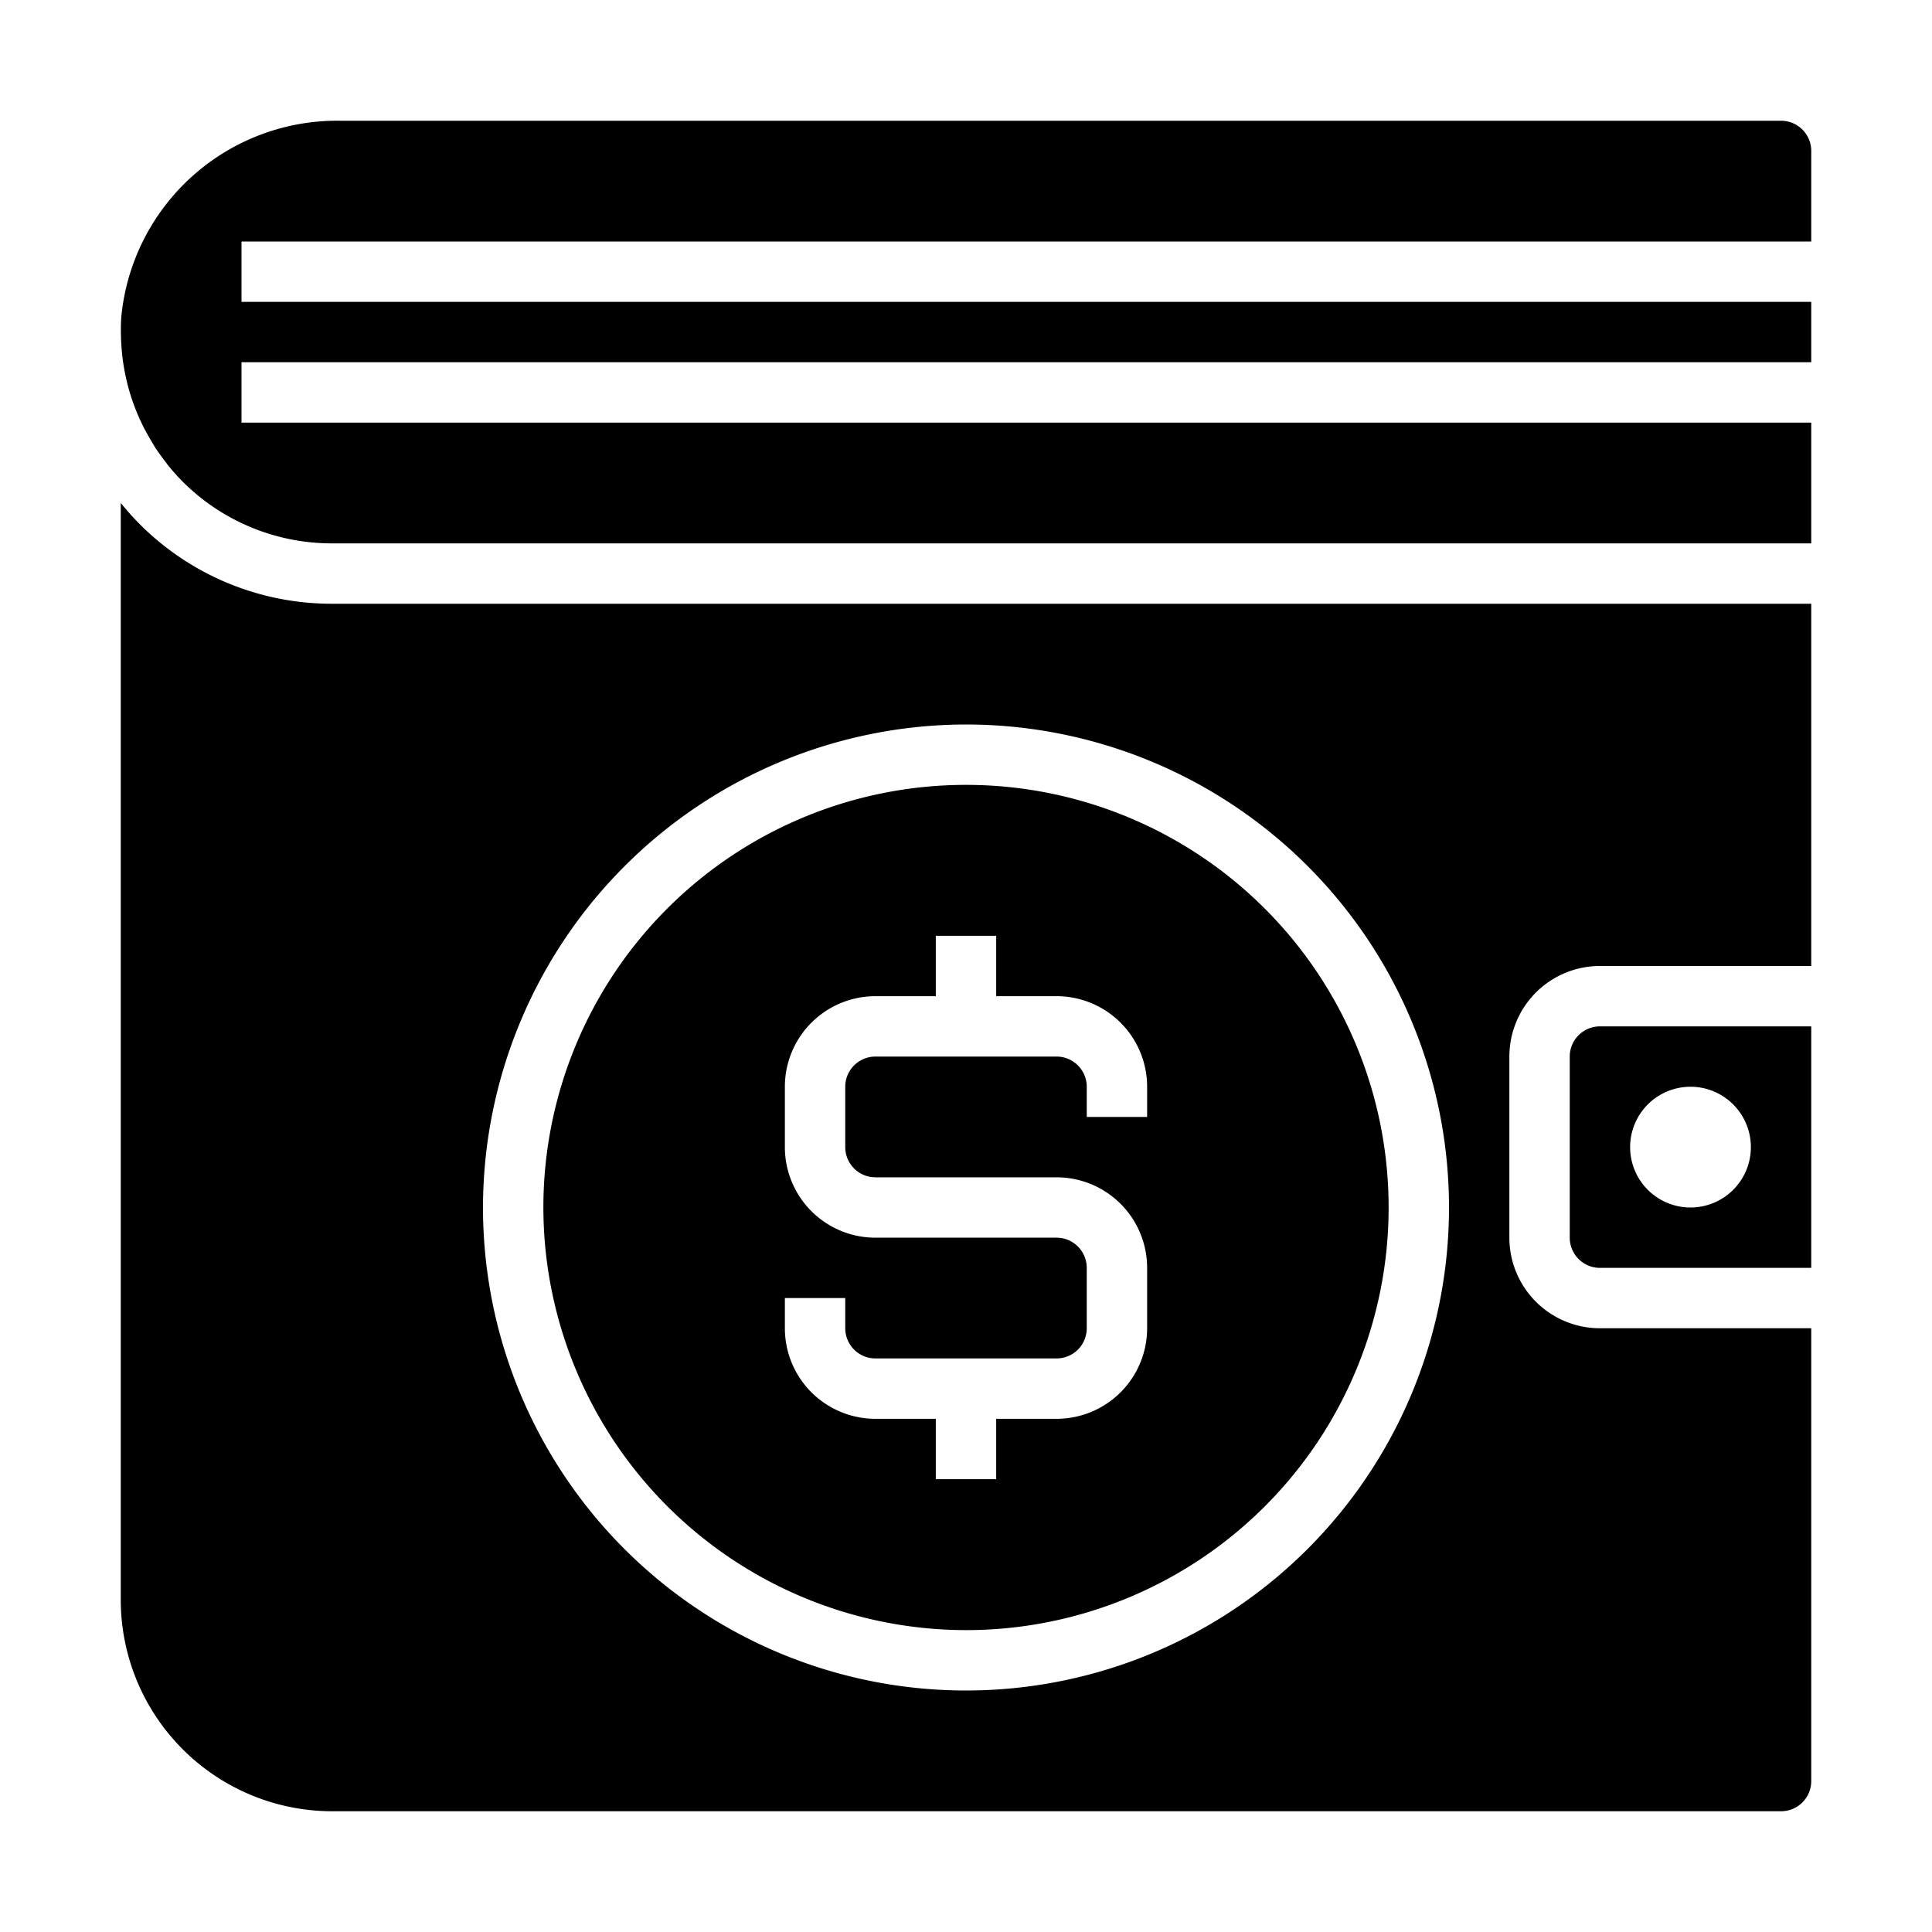 <svg xmlns="http://www.w3.org/2000/svg" viewBox="0 0 64 64" x="0px" y="0px"><g><path d="M32,54A14,14,0,1,0,18,40,14.015,14.015,0,0,0,32,54ZM26,43h2v1a1,1,0,0,0,1,1h6a1,1,0,0,0,1-1V42a1,1,0,0,0-1-1H29a3,3,0,0,1-3-3V36a3,3,0,0,1,3-3h2V31h2v2h2a3,3,0,0,1,3,3v1H36V36a1,1,0,0,0-1-1H29a1,1,0,0,0-1,1v2a1,1,0,0,0,1,1h6a3,3,0,0,1,3,3v2a3,3,0,0,1-3,3H33v2H31V47H29a3,3,0,0,1-3-3Z"></path><path d="M60,8V5a1,1,0,0,0-1-1H11.307a7.185,7.185,0,0,0-7.289,6.5c-.016.217-.016.434-.011.65,0,.089.008.178.013.267.01.163.024.326.045.488q.013.1.03.2c.03.184.066.366.11.547.011.047.023.094.035.142.053.2.114.392.183.583.012.034.024.068.037.1.075.2.16.393.253.584.014.029.027.059.041.088.1.187.2.369.311.548.02.032.037.065.058.1.109.17.23.334.354.495.028.036.052.074.081.11a7.293,7.293,0,0,0,.491.551A6.992,6.992,0,0,0,11,18H60V14H8V12H60V10H8V8Z"></path><path d="M52,35v6a1,1,0,0,0,1,1h7V34H53A1,1,0,0,0,52,35Zm4,1a2,2,0,1,1-2,2A2,2,0,0,1,56,36Z"></path><path d="M4,53a7.008,7.008,0,0,0,7,7H59a1,1,0,0,0,1-1V44H53a3,3,0,0,1-3-3V35a3,3,0,0,1,3-3h7V20H11a8.982,8.982,0,0,1-6.365-2.63A9.407,9.407,0,0,1,4,16.661ZM32,24A16,16,0,1,1,16,40,16.019,16.019,0,0,1,32,24Z"></path></g></svg>
